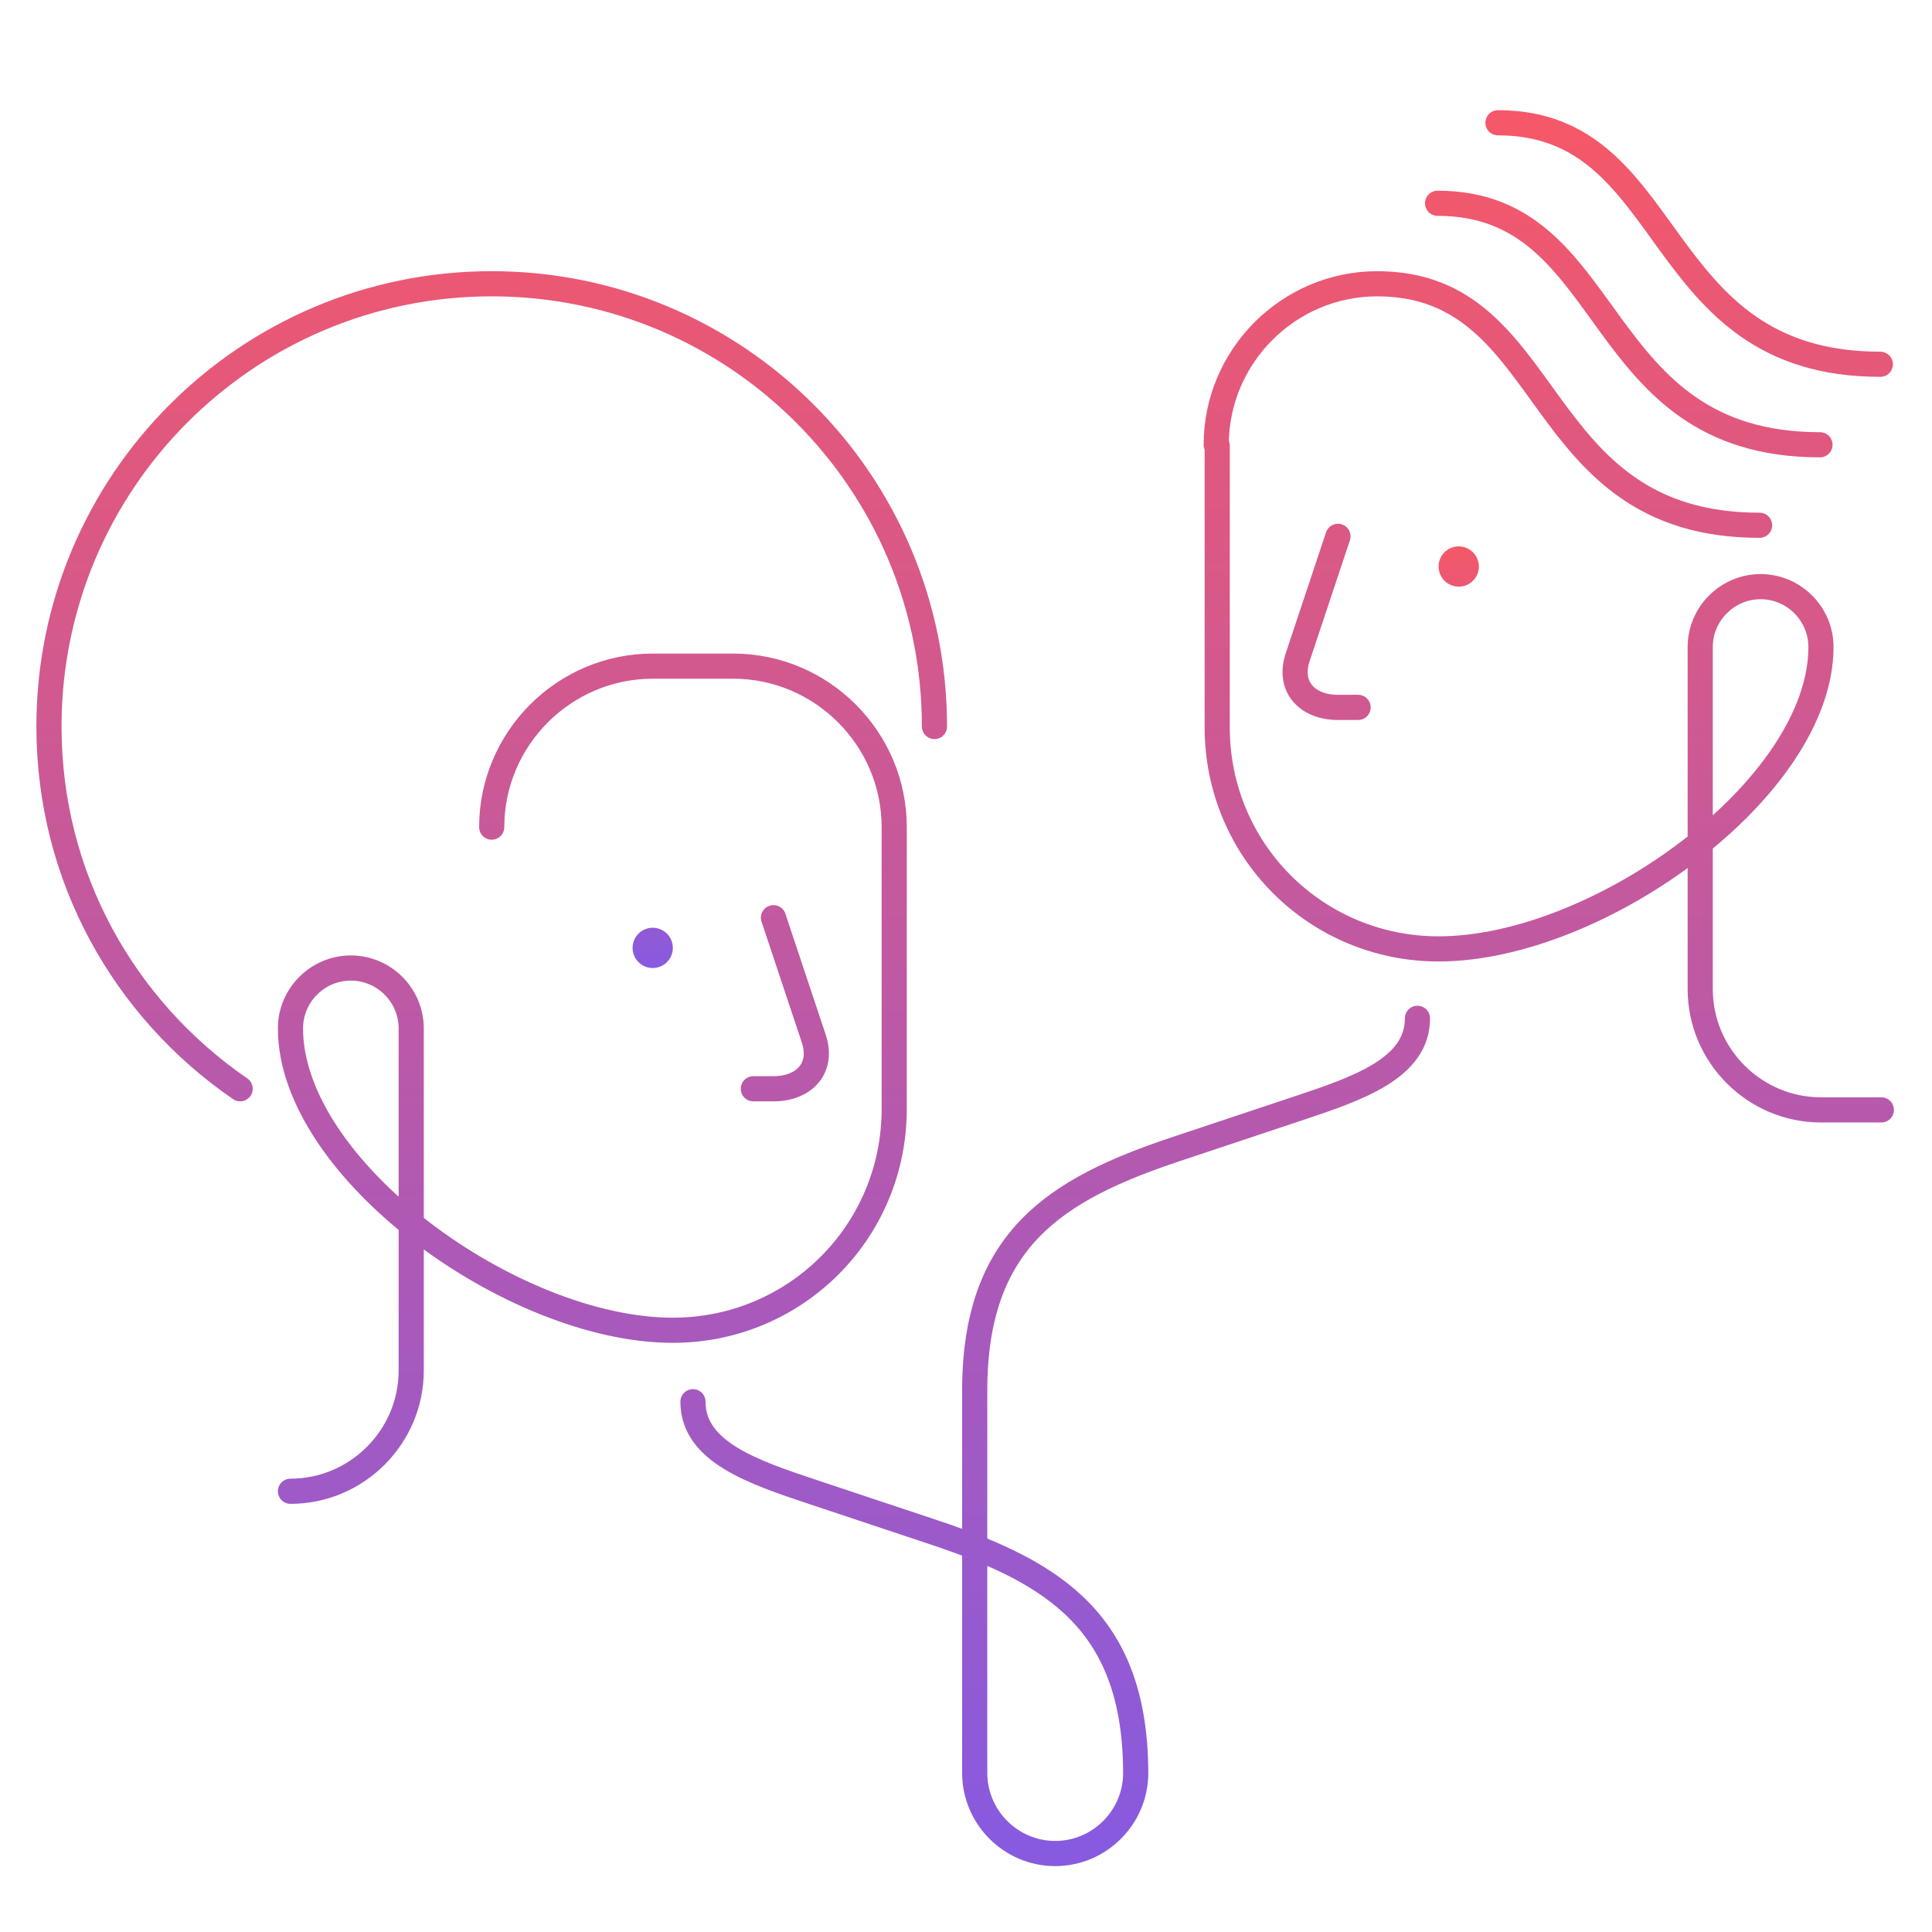 <svg xmlns="http://www.w3.org/2000/svg" width="192" height="192" fill="none" viewBox="0 0 192 192"><path stroke="url(#a)" stroke-linecap="round" stroke-linejoin="round" stroke-miterlimit="10" stroke-width="2.5" d="M92.866 72.2c0-24.3-19.7-44-44-44s-44 19.7-44 44c0 15 7.5 28.1 19 36m5 40c6.6 0 12-5.4 12-12v-34c0-3.3-2.7-6-6-6s-6 2.7-6 6c0 14 22.1 30 38 30 12.2 0 22-9.8 22-22v-28c0-8.8-7.2-16-16-16h-8c-8.8 0-16 7.2-16 16m28 9 4 12c1 3-1 5-4 5h-2m112.1 2.1h-6c-6.6 0-12-5.4-12-12v-34c0-3.3 2.7-6 6-6s6 2.7 6 6c0 14-22.1 30-38 30-12.2 0-22-9.8-22-22v-28m12 9-4 12c-1 3 1 5 4 5h2m-14.1-26.1c0-8.8 7.2-16 16-16 18 0 15 24 38 24m-32-32c18 0 15 24 38 24m-32-32c18 0 15 24 38 24m-74 140.1c0-15-8-20-20-24l-12-4c-6-2-12-4-12-9m72-38.1c0 5-6 7-12 9l-12 4c-12 4-20 9-20 24v38c0 4.4 3.6 8 8 8s8-3.6 8-8"/><path fill="url(#b)" d="M64.866 96.2a2 2 0 1 0 0-4 2 2 0 0 0 0 4Z"/><path fill="url(#c)" d="M144.966 58.3a2 2 0 1 0 0-4 2 2 0 0 0 0 4Z"/><defs><linearGradient id="a" x1="95.916" x2="95.916" y1="12.2" y2="184.2" gradientUnits="userSpaceOnUse"><stop stop-color="#F55868"/><stop offset="1" stop-color="#875AE0"/></linearGradient><linearGradient id="b" x1="104.916" x2="104.916" y1="54.3" y2="96.2" gradientUnits="userSpaceOnUse"><stop stop-color="#F55868"/><stop offset="1" stop-color="#875AE0"/></linearGradient><linearGradient id="c" x1="104.916" x2="104.916" y1="54.3" y2="96.2" gradientUnits="userSpaceOnUse"><stop stop-color="#F55868"/><stop offset="1" stop-color="#875AE0"/></linearGradient></defs></svg>